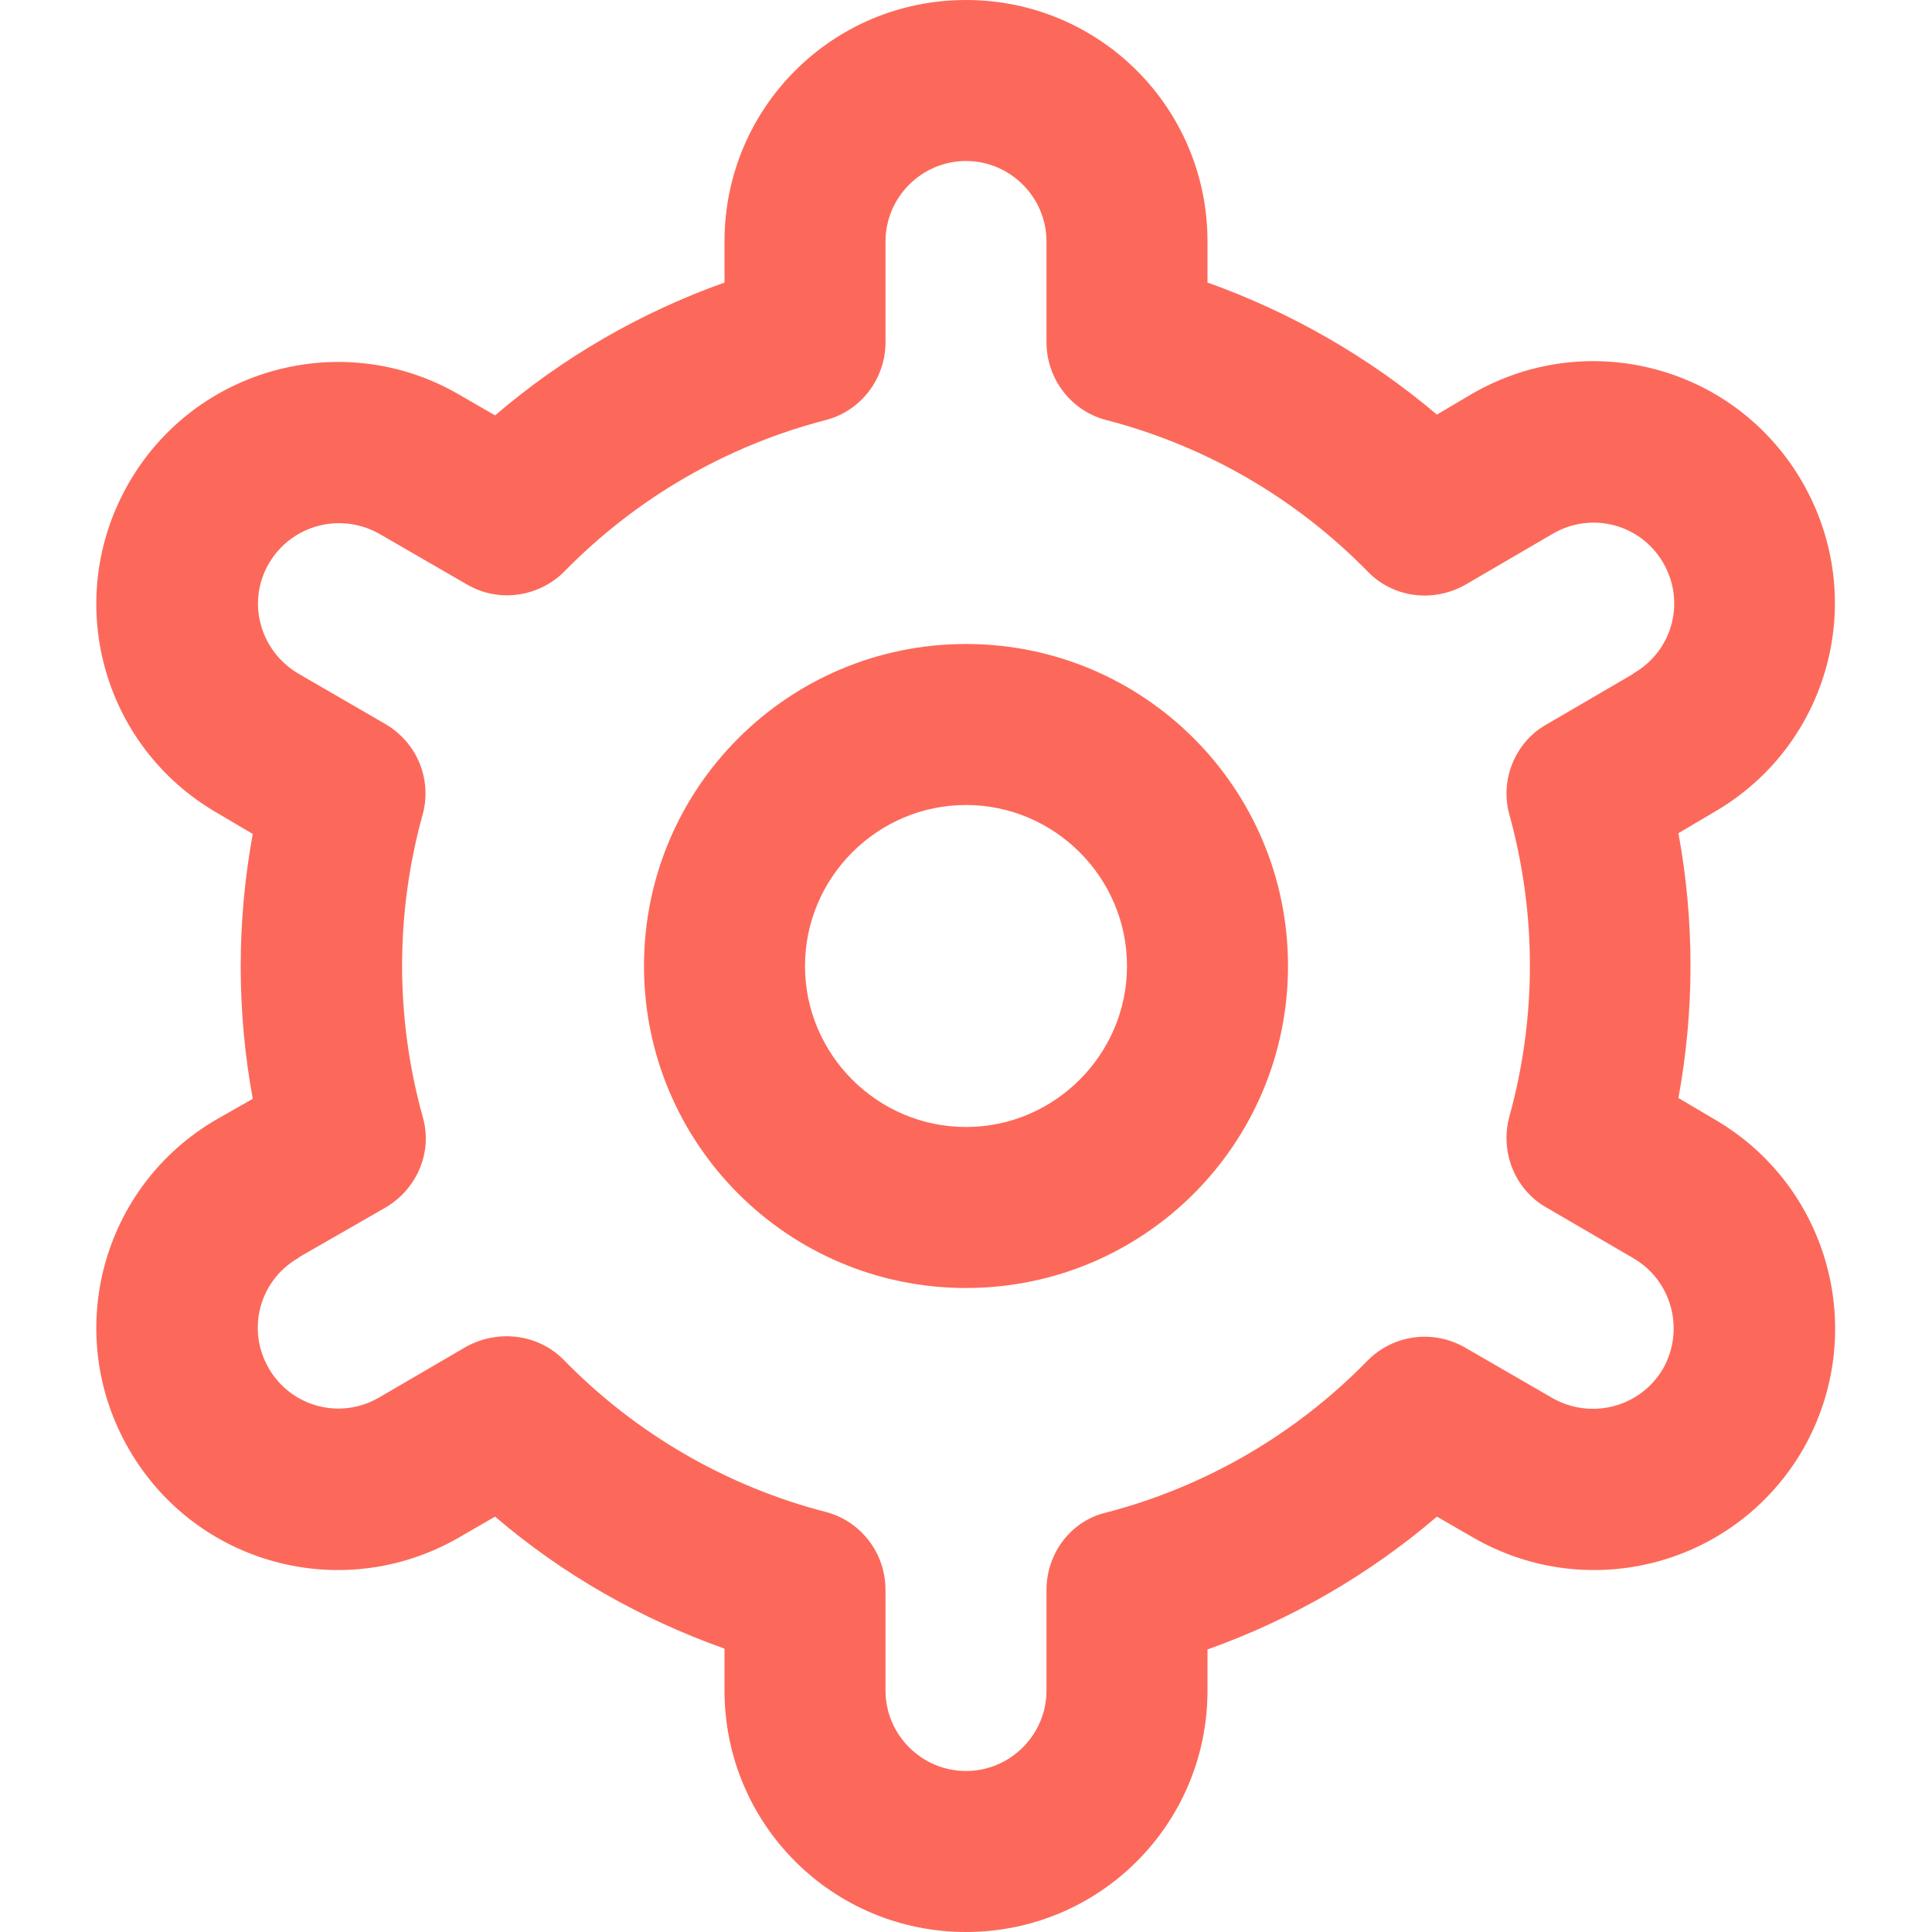 <?xml version="1.0" encoding="utf-8"?>
<!-- Generator: Adobe Illustrator 24.1.2, SVG Export Plug-In . SVG Version: 6.00 Build 0)  -->
<svg version="1.1" id="Outline" xmlns="http://www.w3.org/2000/svg" xmlns:xlink="http://www.w3.org/1999/xlink" x="0px" y="0px"
	 viewBox="0 0 24 24" style="enable-background:new 0 0 24 24;" xml:space="preserve">
<style type="text/css">
	.st0{fill:#FC695A;}
</style>
<path class="st0" d="M12,8c-2.21,0-4,1.79-4,4s1.79,4,4,4s4-1.79,4-4S14.21,8,12,8z M12,14c-1.1,0-2-0.9-2-2s0.9-2,2-2s2,0.9,2,2
	S13.1,14,12,14z"/>
<path class="st0" d="M21.29,13.9l-0.44-0.26c0.2-1.09,0.2-2.2,0-3.29l0.44-0.26c1.44-0.83,1.93-2.66,1.1-4.1
	c-0.83-1.44-2.66-1.93-4.1-1.1l-0.44,0.26C17.01,4.44,16.04,3.88,15,3.51V3c0-1.66-1.34-3-3-3S9,1.34,9,3v0.51
	C7.96,3.88,6.99,4.44,6.15,5.16L5.7,4.9C4.27,4.07,2.43,4.56,1.6,6s-0.34,3.27,1.1,4.1l0,0l0.44,0.26c-0.2,1.09-0.2,2.2,0,3.29
	L2.7,13.9c-1.44,0.83-1.93,2.66-1.1,4.1s2.66,1.93,4.1,1.1l0,0l0.45-0.26c0.84,0.72,1.81,1.27,2.85,1.64V21c0,1.66,1.34,3,3,3
	s3-1.34,3-3v-0.51c1.04-0.37,2.01-0.93,2.85-1.65l0.45,0.26c1.44,0.83,3.27,0.34,4.1-1.1C23.22,16.56,22.73,14.73,21.29,13.9
	L21.29,13.9L21.29,13.9z M18.75,10.12c0.34,1.23,0.34,2.52,0,3.75c-0.12,0.44,0.07,0.91,0.46,1.13l1.08,0.63
	c0.48,0.28,0.64,0.89,0.37,1.37c-0.28,0.48-0.89,0.64-1.37,0.37l0,0l-1.09-0.63c-0.4-0.23-0.9-0.16-1.22,0.17
	c-0.89,0.91-2.01,1.56-3.24,1.88C13.31,18.89,13,19.29,13,19.75V21c0,0.55-0.45,1-1,1s-1-0.45-1-1v-1.25c0-0.46-0.31-0.86-0.75-0.97
	c-1.23-0.32-2.35-0.97-3.24-1.88c-0.32-0.33-0.82-0.39-1.22-0.17l-1.08,0.63c-0.48,0.28-1.09,0.12-1.37-0.36
	c-0.28-0.48-0.12-1.09,0.36-1.37c0,0,0.01,0,0.01-0.01L4.79,15c0.39-0.23,0.59-0.69,0.46-1.13c-0.34-1.23-0.34-2.52,0-3.75
	c0.12-0.44-0.07-0.9-0.47-1.13L3.71,8.37C3.23,8.09,3.06,7.48,3.34,7s0.89-0.64,1.37-0.37l1.09,0.63C6.19,7.49,6.69,7.42,7.01,7.1
	c0.89-0.91,2.01-1.56,3.24-1.88C10.69,5.11,11,4.71,11,4.25V3c0-0.55,0.45-1,1-1s1,0.45,1,1v1.25c0,0.46,0.31,0.86,0.75,0.97
	c1.23,0.32,2.35,0.97,3.24,1.88c0.32,0.33,0.82,0.39,1.22,0.16l1.08-0.63c0.48-0.28,1.09-0.12,1.37,0.36
	c0.28,0.48,0.12,1.09-0.36,1.37c0,0-0.01,0-0.01,0.01L19.21,9C18.82,9.22,18.63,9.69,18.75,10.12L18.75,10.12z"/>
</svg>
